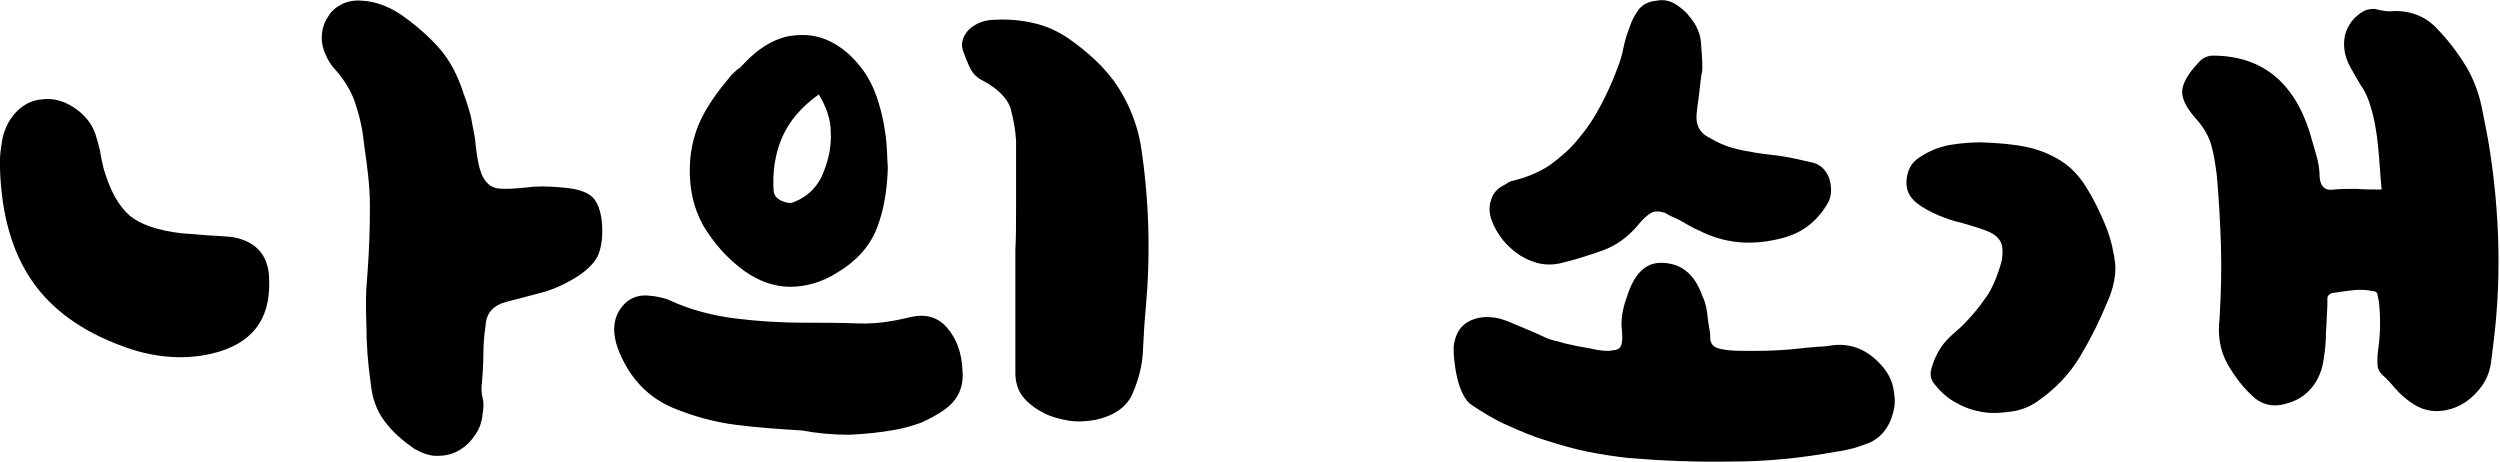 <?xml version="1.0" encoding="utf-8"?>
<!-- Generator: Adobe Illustrator 23.1.0, SVG Export Plug-In . SVG Version: 6.00 Build 0)  -->
<svg version="1.0" xmlns="http://www.w3.org/2000/svg" xmlns:xlink="http://www.w3.org/1999/xlink" x="0px" y="0px"
	 viewBox="0 0 35.48 6.55" enable-background="new 0 0 35.48 6.55" xml:space="preserve">
<g id="Background_xA0_Image_1_">
</g>
<g id="맞춤_신입_박혜지">
</g>
<g id="언제나_성장하는_박혜지">
</g>
<g id="함께_성장하는_박혜지">
	<g>
		<path d="M0,2.39c0-0.02,0-0.07,0-0.13c0-0.06,0.01-0.13,0.02-0.2c0.02-0.18,0.09-0.34,0.2-0.46C0.33,1.48,0.46,1.42,0.6,1.41
			c0.15-0.02,0.3,0.02,0.44,0.11c0.14,0.09,0.25,0.21,0.31,0.37c0.03,0.09,0.05,0.17,0.07,0.25c0.01,0.08,0.03,0.16,0.05,0.25
			c0.09,0.31,0.21,0.53,0.37,0.67C2,3.19,2.24,3.27,2.57,3.31C2.7,3.32,2.82,3.33,2.95,3.34s0.26,0.01,0.38,0.03
			c0.33,0.07,0.49,0.28,0.49,0.61C3.84,4.55,3.56,4.89,3,5.02C2.78,5.07,2.57,5.08,2.36,5.06C2.15,5.04,1.94,4.99,1.73,4.91
			C1.16,4.7,0.73,4.39,0.45,3.98C0.17,3.57,0.02,3.04,0,2.39z M5.21,3.95c0.03-0.38,0.04-0.72,0.04-1.02S5.21,2.35,5.17,2.07
			c-0.02-0.21-0.06-0.4-0.12-0.58C5,1.32,4.9,1.15,4.76,0.99C4.7,0.93,4.65,0.85,4.61,0.75c-0.04-0.1-0.05-0.19-0.04-0.28
			c0.01-0.09,0.04-0.17,0.09-0.24C4.7,0.16,4.77,0.1,4.85,0.06S5.03,0,5.14,0.01C5.33,0.02,5.51,0.09,5.68,0.2
			C5.88,0.34,6.07,0.5,6.23,0.68C6.39,0.86,6.5,1.08,6.58,1.33c0.04,0.1,0.07,0.21,0.1,0.31c0.02,0.1,0.04,0.21,0.06,0.32
			C6.76,2.15,6.78,2.3,6.81,2.4c0.03,0.1,0.07,0.17,0.13,0.22s0.13,0.06,0.23,0.06c0.1,0,0.23-0.01,0.4-0.03
			c0.15-0.01,0.32,0,0.5,0.02C8.22,2.69,8.34,2.73,8.41,2.8c0.07,0.07,0.11,0.18,0.13,0.33c0.02,0.21,0,0.38-0.06,0.51
			C8.41,3.77,8.28,3.88,8.1,3.98C7.96,4.06,7.82,4.12,7.66,4.16C7.51,4.2,7.35,4.24,7.2,4.28C7,4.33,6.9,4.44,6.89,4.63
			C6.87,4.76,6.86,4.9,6.86,5.03c0,0.13-0.01,0.27-0.02,0.4C6.83,5.5,6.83,5.58,6.85,5.65S6.86,5.8,6.85,5.87
			C6.84,5.99,6.8,6.1,6.73,6.19C6.67,6.28,6.59,6.35,6.5,6.4S6.31,6.47,6.2,6.47c-0.11,0-0.21-0.04-0.32-0.1
			C5.71,6.25,5.57,6.13,5.46,5.98c-0.11-0.14-0.18-0.33-0.2-0.55C5.22,5.15,5.2,4.88,5.2,4.62C5.19,4.36,5.19,4.14,5.21,3.95z"/>
		<path d="M11.39,6.11c-0.32-0.02-0.63-0.04-0.94-0.08c-0.31-0.04-0.61-0.12-0.92-0.25C9.17,5.62,8.92,5.34,8.77,4.95
			C8.69,4.73,8.7,4.54,8.8,4.39c0.1-0.15,0.25-0.22,0.44-0.19C9.28,4.2,9.32,4.21,9.37,4.22c0.04,0.01,0.09,0.02,0.13,0.04
			c0.3,0.14,0.62,0.22,0.94,0.26c0.32,0.04,0.65,0.06,0.98,0.06c0.26,0,0.51,0,0.76,0.01s0.5-0.03,0.74-0.09
			c0.22-0.05,0.39,0,0.52,0.15c0.13,0.15,0.21,0.35,0.22,0.61c0.02,0.24-0.07,0.42-0.25,0.55c-0.11,0.08-0.23,0.14-0.34,0.19
			c-0.12,0.04-0.24,0.08-0.37,0.1c-0.22,0.04-0.43,0.06-0.65,0.07C11.82,6.17,11.6,6.15,11.39,6.11z M12.6,2.38
			C12.59,2.71,12.54,3,12.44,3.25s-0.29,0.46-0.56,0.62c-0.22,0.14-0.45,0.2-0.67,0.2s-0.44-0.08-0.64-0.22
			c-0.25-0.18-0.44-0.4-0.59-0.65C9.84,2.95,9.78,2.67,9.79,2.35C9.8,2.1,9.86,1.87,9.96,1.67c0.1-0.2,0.24-0.39,0.4-0.58
			c0.03-0.04,0.07-0.07,0.1-0.1c0.04-0.02,0.07-0.06,0.11-0.1c0.19-0.2,0.39-0.32,0.59-0.37c0.2-0.04,0.39-0.03,0.56,0.04
			c0.17,0.07,0.33,0.19,0.46,0.35c0.14,0.16,0.23,0.35,0.29,0.55c0.05,0.16,0.08,0.32,0.1,0.47S12.59,2.25,12.6,2.38z M11.62,1.34
			c-0.25,0.18-0.42,0.38-0.52,0.61c-0.1,0.23-0.14,0.49-0.12,0.77c0.01,0.06,0.05,0.1,0.11,0.13c0.07,0.03,0.13,0.04,0.17,0.02
			c0.21-0.08,0.36-0.23,0.44-0.46c0.07-0.18,0.1-0.36,0.09-0.54C11.79,1.7,11.73,1.52,11.62,1.34z M14.42,1.99
			c-0.01-0.16-0.04-0.31-0.08-0.46c-0.05-0.14-0.18-0.27-0.38-0.38c-0.09-0.04-0.15-0.1-0.19-0.18c-0.04-0.08-0.07-0.16-0.1-0.24
			c-0.04-0.11-0.01-0.21,0.08-0.31c0.1-0.09,0.22-0.14,0.38-0.14c0.2-0.01,0.38,0.01,0.55,0.05s0.33,0.11,0.49,0.22
			c0.3,0.21,0.54,0.44,0.7,0.69s0.27,0.53,0.32,0.82c0.12,0.78,0.14,1.55,0.07,2.32c-0.02,0.21-0.03,0.41-0.04,0.61
			c-0.01,0.2-0.06,0.39-0.14,0.58C16,5.77,15.82,5.9,15.54,5.96c-0.12,0.02-0.24,0.03-0.37,0.01c-0.12-0.02-0.24-0.05-0.34-0.1
			c-0.1-0.05-0.19-0.11-0.26-0.18c-0.07-0.07-0.12-0.15-0.14-0.24c-0.02-0.06-0.02-0.13-0.02-0.2s0-0.14,0-0.22V3.55
			c0.01-0.19,0.01-0.38,0.01-0.58V1.99z"/>
		<path d="M22.97,4.95c0.05-0.03,0.06-0.12,0.05-0.25C23,4.56,23.02,4.4,23.09,4.21c0.1-0.32,0.26-0.48,0.48-0.48
			c0.29,0,0.48,0.16,0.59,0.47c0.03,0.06,0.06,0.15,0.07,0.26s0.03,0.2,0.04,0.27c0,0.05,0,0.09,0.01,0.12
			c0.01,0.03,0.03,0.06,0.07,0.08c0.04,0.02,0.1,0.03,0.18,0.04s0.2,0.01,0.34,0.01c0.24,0,0.48-0.01,0.72-0.04
			c0.07-0.01,0.14-0.01,0.22-0.02c0.07,0,0.14-0.01,0.2-0.02c0.16-0.02,0.3,0.01,0.42,0.07c0.12,0.06,0.22,0.15,0.31,0.26
			c0.06,0.08,0.11,0.17,0.13,0.28S26.9,5.7,26.88,5.8c-0.02,0.1-0.05,0.19-0.11,0.28s-0.13,0.15-0.23,0.2
			c-0.08,0.03-0.16,0.06-0.23,0.08c-0.08,0.02-0.16,0.04-0.25,0.05c-0.49,0.09-0.98,0.14-1.47,0.14c-0.49,0.01-0.99-0.01-1.48-0.05
			c-0.18-0.02-0.38-0.05-0.58-0.09c-0.2-0.04-0.4-0.1-0.59-0.16c-0.2-0.06-0.38-0.14-0.56-0.22c-0.18-0.08-0.34-0.18-0.49-0.28
			c-0.05-0.03-0.09-0.08-0.13-0.16s-0.06-0.15-0.08-0.23s-0.03-0.16-0.04-0.24c-0.01-0.08-0.01-0.15-0.01-0.2
			c0.02-0.16,0.08-0.28,0.2-0.35c0.12-0.07,0.27-0.09,0.45-0.05c0.06,0.02,0.13,0.04,0.19,0.07c0.06,0.03,0.13,0.05,0.19,0.08
			c0.08,0.03,0.16,0.07,0.23,0.1c0.07,0.04,0.15,0.06,0.24,0.08c0.05,0.02,0.11,0.03,0.2,0.05c0.08,0.02,0.17,0.03,0.26,0.05
			c0.09,0.02,0.17,0.03,0.24,0.03C22.9,4.97,22.94,4.97,22.97,4.95z M24.16,0.99c-0.02,0.1-0.03,0.19-0.04,0.29
			c-0.01,0.1-0.03,0.21-0.04,0.32c-0.02,0.17,0.04,0.29,0.19,0.36c0.1,0.06,0.21,0.11,0.32,0.14c0.11,0.03,0.22,0.05,0.34,0.07
			c0.13,0.02,0.25,0.03,0.38,0.05c0.12,0.02,0.25,0.05,0.38,0.08c0.13,0.02,0.22,0.1,0.27,0.23C26,2.66,26,2.79,25.93,2.9
			c-0.15,0.25-0.36,0.41-0.64,0.48c-0.42,0.11-0.81,0.08-1.18-0.11c-0.05-0.02-0.09-0.04-0.14-0.07s-0.09-0.05-0.14-0.08
			c-0.09-0.04-0.16-0.07-0.2-0.1C23.59,3.01,23.55,3,23.51,3s-0.08,0.02-0.12,0.05c-0.04,0.03-0.09,0.08-0.14,0.14
			c-0.15,0.18-0.32,0.3-0.52,0.37s-0.39,0.13-0.6,0.18c-0.1,0.02-0.21,0.02-0.32-0.01s-0.21-0.08-0.3-0.15
			c-0.09-0.07-0.17-0.15-0.23-0.24c-0.06-0.09-0.11-0.19-0.13-0.28c-0.02-0.09-0.01-0.17,0.02-0.25c0.03-0.08,0.09-0.14,0.17-0.18
			c0.05-0.03,0.08-0.05,0.11-0.06c0.22-0.05,0.4-0.13,0.55-0.23c0.15-0.11,0.29-0.23,0.4-0.37c0.12-0.14,0.22-0.29,0.31-0.46
			c0.09-0.17,0.17-0.34,0.24-0.53c0.04-0.1,0.07-0.2,0.09-0.3c0.02-0.1,0.05-0.2,0.09-0.3c0.03-0.1,0.08-0.18,0.13-0.25
			c0.06-0.07,0.14-0.11,0.25-0.12c0.1-0.02,0.19,0,0.27,0.05c0.08,0.05,0.15,0.11,0.21,0.19c0.09,0.11,0.14,0.23,0.15,0.35
			C24.15,0.72,24.16,0.85,24.16,0.99z"/>
		<path d="M28.12,2.02c0.26,0.01,0.48,0.03,0.66,0.07s0.34,0.11,0.48,0.2s0.25,0.21,0.35,0.37S29.8,3,29.89,3.22
			c0.07,0.18,0.11,0.36,0.13,0.53c0.01,0.17-0.03,0.35-0.11,0.53c-0.11,0.27-0.24,0.53-0.39,0.78c-0.15,0.25-0.35,0.46-0.61,0.64
			c-0.1,0.07-0.22,0.12-0.36,0.14c-0.14,0.02-0.27,0.03-0.4,0.01c-0.13-0.02-0.26-0.06-0.38-0.13c-0.12-0.06-0.22-0.15-0.3-0.25
			C27.4,5.4,27.38,5.31,27.42,5.2c0.03-0.1,0.07-0.18,0.12-0.26s0.12-0.15,0.2-0.22c0.1-0.08,0.18-0.17,0.26-0.26
			c0.08-0.09,0.15-0.19,0.22-0.29c0.04-0.07,0.08-0.15,0.11-0.23s0.06-0.16,0.08-0.25c0.02-0.13,0.01-0.22-0.03-0.28
			c-0.04-0.06-0.11-0.11-0.23-0.15c-0.11-0.04-0.22-0.07-0.32-0.1c-0.1-0.02-0.21-0.06-0.31-0.1c-0.12-0.05-0.23-0.11-0.32-0.18
			c-0.11-0.09-0.16-0.2-0.14-0.35s0.09-0.25,0.22-0.32c0.14-0.09,0.29-0.14,0.44-0.16C27.85,2.03,27.99,2.02,28.12,2.02z M33.8,2.69
			c-0.02-0.21-0.03-0.41-0.05-0.61s-0.05-0.39-0.11-0.58c-0.03-0.1-0.07-0.2-0.13-0.28c-0.05-0.08-0.1-0.17-0.15-0.26
			c-0.09-0.16-0.11-0.31-0.08-0.46c0.04-0.15,0.13-0.27,0.28-0.35c0.06-0.02,0.11-0.03,0.16-0.02c0.04,0.01,0.07,0.02,0.1,0.02
			c0.03,0.01,0.06,0.01,0.1,0.01c0.26-0.02,0.48,0.06,0.64,0.22c0.16,0.16,0.31,0.35,0.45,0.58c0.1,0.18,0.17,0.36,0.21,0.56
			c0.04,0.2,0.08,0.39,0.11,0.58c0.14,0.89,0.17,1.78,0.07,2.66c-0.02,0.14-0.03,0.27-0.05,0.4c-0.02,0.13-0.07,0.25-0.16,0.36
			c-0.13,0.16-0.28,0.26-0.47,0.3s-0.36,0-0.52-0.12c-0.07-0.05-0.14-0.11-0.2-0.18c-0.06-0.07-0.12-0.14-0.19-0.2
			c-0.05-0.05-0.07-0.1-0.07-0.16c0-0.06,0-0.12,0.01-0.19c0.03-0.21,0.04-0.44,0.01-0.7c-0.01-0.03-0.01-0.06-0.02-0.09
			c0-0.03-0.03-0.05-0.07-0.05c-0.1-0.02-0.19-0.02-0.29-0.01c-0.1,0.01-0.2,0.03-0.29,0.04c-0.04,0.02-0.06,0.04-0.06,0.08
			s0,0.07,0,0.11c-0.01,0.13-0.01,0.25-0.02,0.37c0,0.12-0.01,0.24-0.03,0.36c-0.02,0.17-0.08,0.31-0.17,0.42
			c-0.09,0.11-0.21,0.19-0.37,0.23C32.28,5.78,32.12,5.75,32,5.65c-0.16-0.14-0.29-0.31-0.39-0.49s-0.14-0.39-0.11-0.64
			c0.02-0.34,0.03-0.68,0.02-1.02s-0.03-0.68-0.06-1.02c-0.02-0.15-0.04-0.29-0.08-0.43c-0.04-0.13-0.11-0.25-0.22-0.37
			c-0.14-0.16-0.2-0.29-0.19-0.4c0.01-0.1,0.08-0.23,0.22-0.38c0.05-0.06,0.11-0.1,0.19-0.11c0.7-0.01,1.17,0.36,1.4,1.09
			c0.03,0.1,0.06,0.21,0.09,0.31c0.03,0.1,0.05,0.21,0.05,0.32c0.01,0.14,0.08,0.2,0.2,0.18c0.1-0.01,0.21-0.01,0.32-0.01
			C33.56,2.69,33.68,2.69,33.8,2.69z"/>
	</g>
</g>
</svg>
